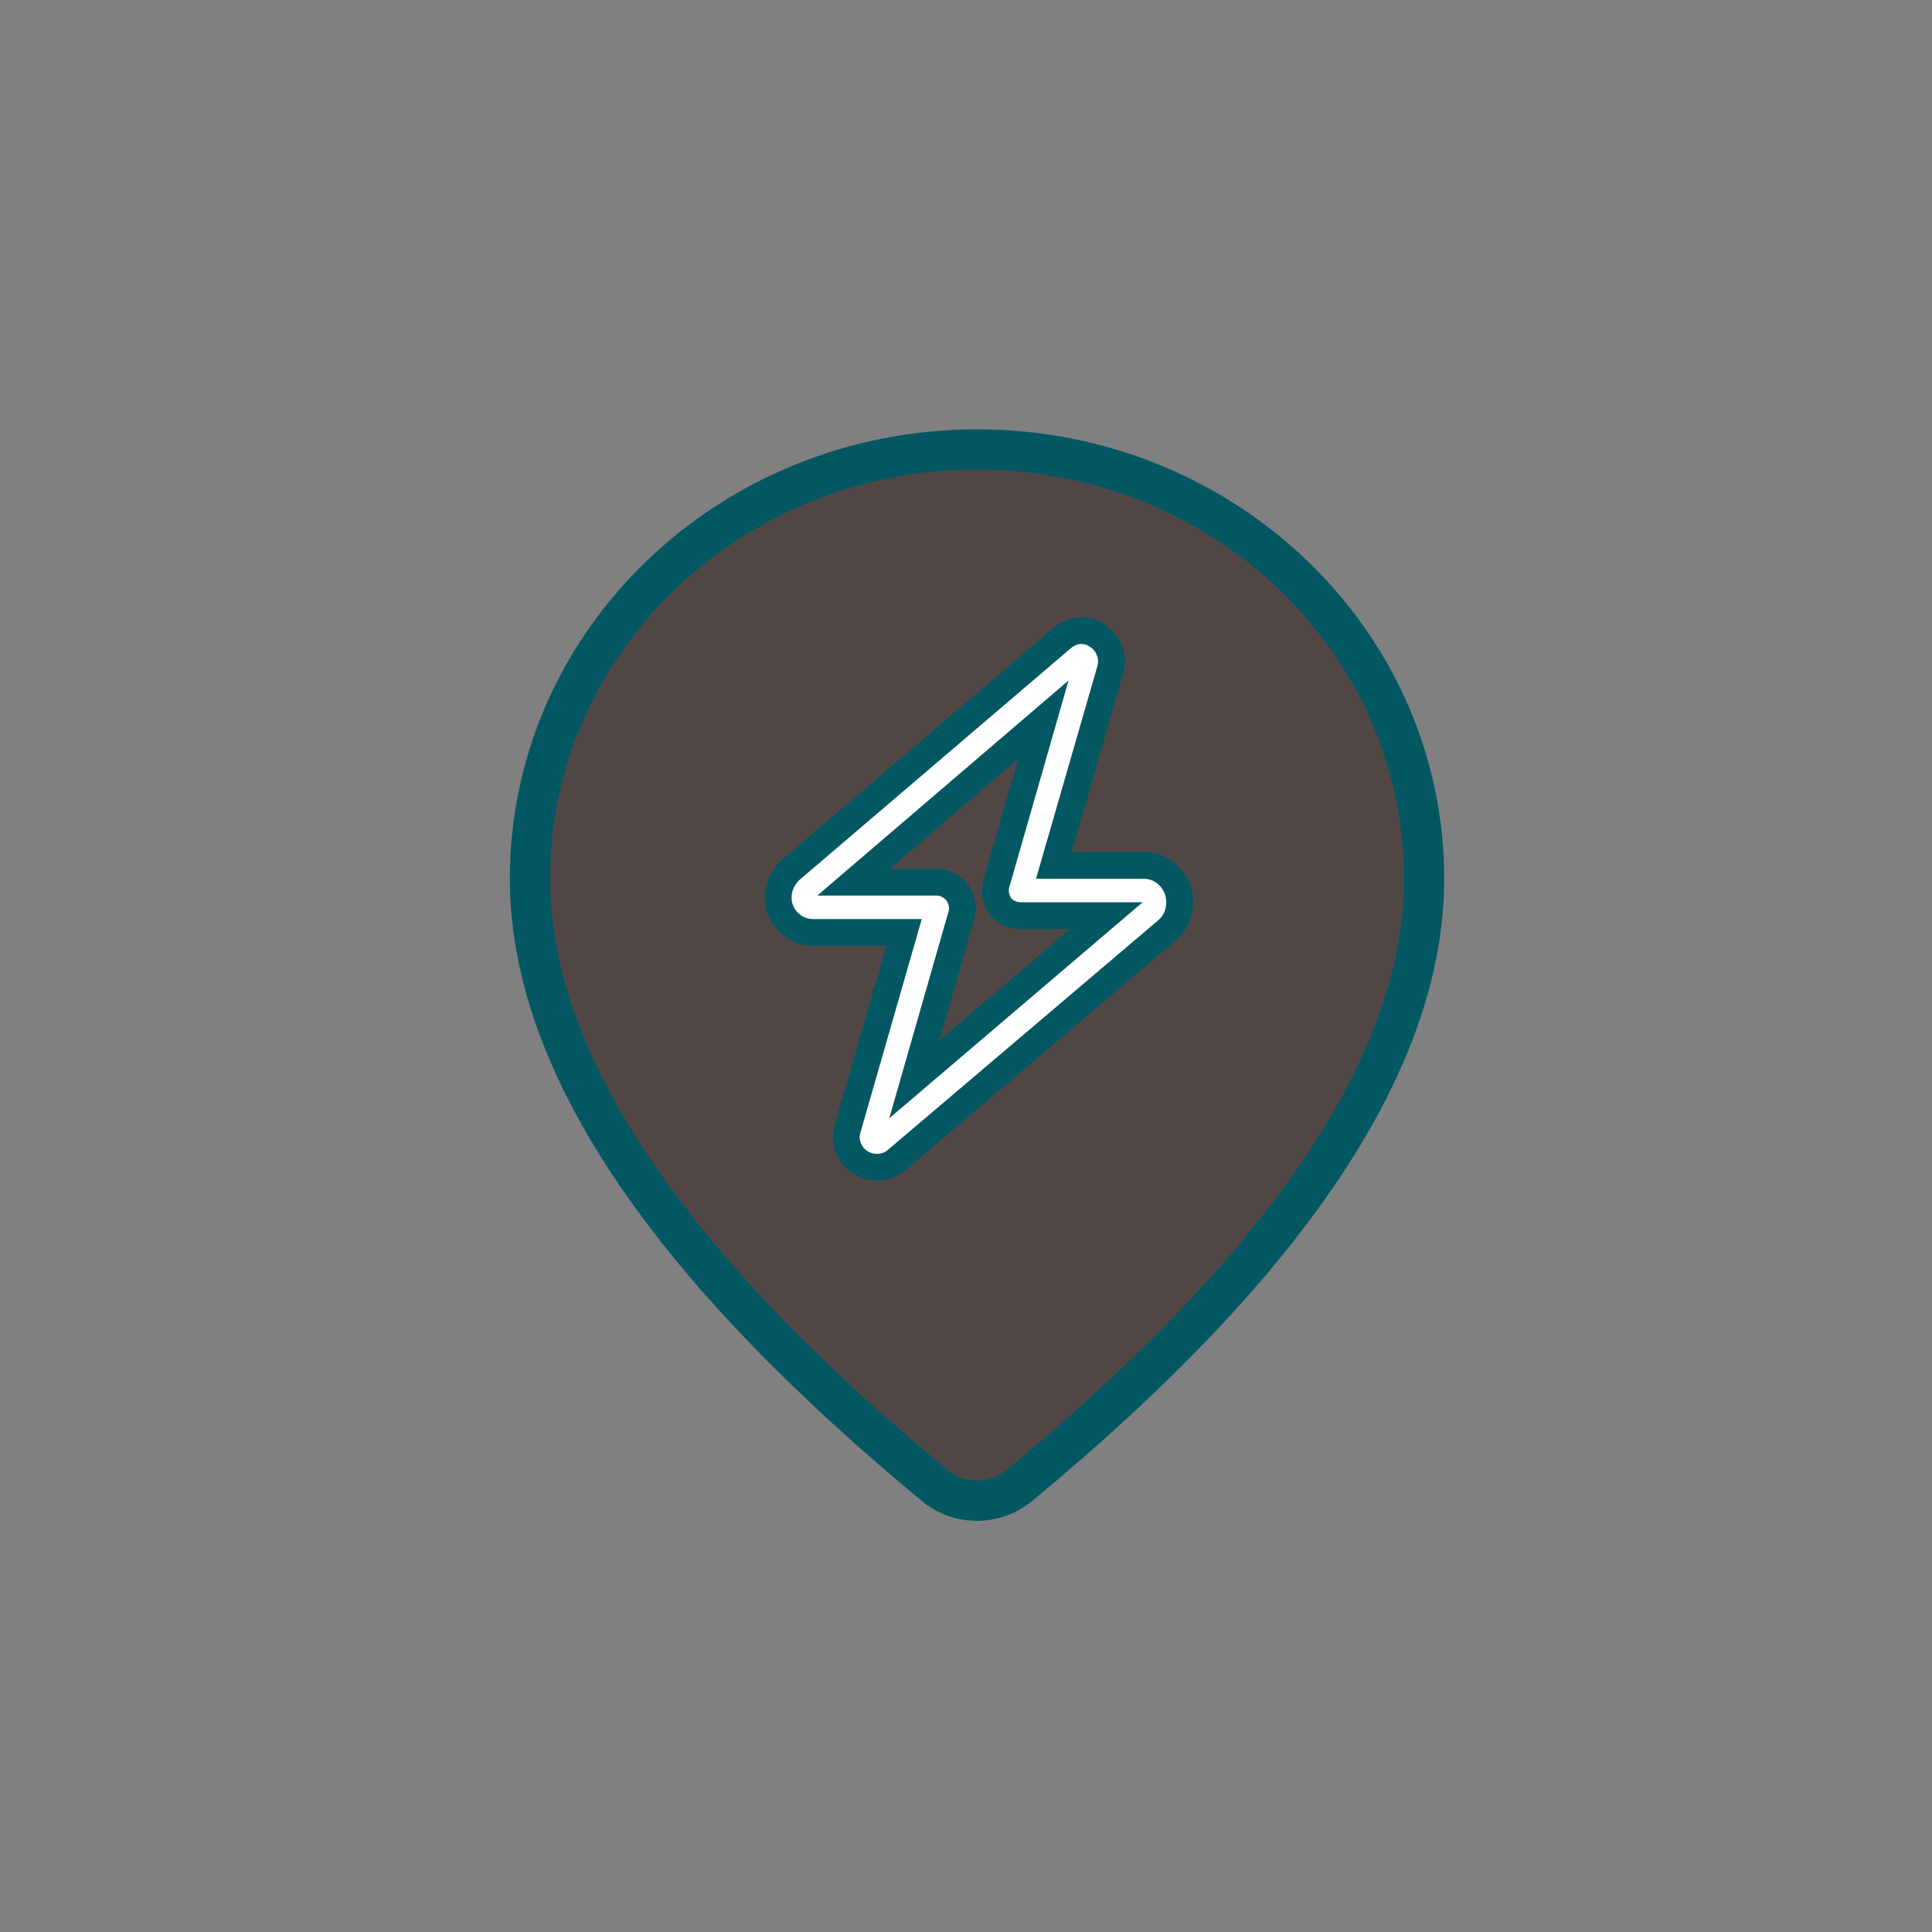 <svg width="72" height="72" viewBox="0 0 72 72" fill="none" xmlns="http://www.w3.org/2000/svg">
<rect x="0" y="0" width="72" height="72" fill="#808080" stroke="none"/>
<path d="M37.969 55.374L37.969 55.374C37.538 55.729 36.985 55.928 36.408 55.928C35.832 55.927 35.279 55.728 34.849 55.372C34.849 55.371 34.849 55.371 34.848 55.371L34.178 54.811C34.177 54.811 34.177 54.811 34.176 54.81C24.456 46.63 19.75 39.304 19.75 32.741C19.75 23.936 27.181 16.75 36.411 16.75C45.641 16.75 53.071 23.936 53.071 32.741C53.071 39.456 48.145 46.97 37.969 55.374ZM36.411 25.552C34.445 25.552 32.554 26.303 31.156 27.648C29.756 28.993 28.964 30.825 28.964 32.741C28.964 34.657 29.756 36.489 31.156 37.835C32.554 39.179 34.445 39.93 36.411 39.93C38.376 39.93 40.267 39.179 41.666 37.835C43.065 36.489 43.857 34.657 43.857 32.741C43.857 30.825 43.065 28.993 41.666 27.648C40.267 26.303 38.376 25.552 36.411 25.552Z" fill="#504745" stroke="#035763" stroke-width="1.5"/>
<rect x="27" y="23.692" width="19" height="20.192" fill="#504745"/>
<path d="M40.289 23.5C41.031 23.5 41.578 24.242 41.383 24.945L39.273 32.25H42.633C43.375 32.25 43.961 32.875 43.961 33.617C43.961 34.047 43.805 34.398 43.492 34.672L33.375 43.266C33.18 43.422 32.945 43.5 32.672 43.5C31.93 43.5 31.383 42.797 31.578 42.094L33.688 34.75H30.289C29.586 34.75 29 34.164 29 33.461C29 33.07 29.156 32.719 29.43 32.445L39.586 23.773C39.781 23.617 40.016 23.5 40.289 23.5ZM38.883 26.82L31.812 32.875H34.938C35.211 32.875 35.484 33.031 35.68 33.266C35.836 33.5 35.914 33.812 35.836 34.086L34.078 40.219L41.227 34.125H38.062C37.75 34.125 37.477 34.008 37.281 33.773C37.125 33.539 37.047 33.227 37.125 32.953L38.883 26.82Z" fill="white"/>
<path d="M41.383 24.945L41.863 25.084L41.865 25.079L41.383 24.945ZM39.273 32.25L38.793 32.111L38.609 32.75H39.273V32.25ZM43.492 34.672L43.816 35.053L43.821 35.048L43.492 34.672ZM33.375 43.266L33.687 43.656L33.693 43.651L33.699 43.647L33.375 43.266ZM31.578 42.094L31.098 41.956L31.096 41.96L31.578 42.094ZM33.688 34.75L34.168 34.888L34.351 34.25H33.688V34.75ZM29.43 32.445L29.105 32.065L29.09 32.078L29.076 32.092L29.43 32.445ZM39.586 23.773L39.274 23.383L39.267 23.388L39.261 23.393L39.586 23.773ZM38.883 26.82L39.364 26.958L39.822 25.358L38.558 26.441L38.883 26.82ZM31.812 32.875L31.487 32.495L30.46 33.375H31.812V32.875ZM35.68 33.266L36.096 32.988L36.081 32.966L36.064 32.946L35.68 33.266ZM35.836 34.086L36.317 34.224L36.317 34.223L35.836 34.086ZM34.078 40.219L33.597 40.081L33.141 41.675L34.403 40.599L34.078 40.219ZM41.227 34.125L41.551 34.505L42.584 33.625H41.227V34.125ZM37.281 33.773L36.865 34.051L36.88 34.073L36.897 34.093L37.281 33.773ZM37.125 32.953L36.644 32.815L36.644 32.816L37.125 32.953ZM40.289 24C40.694 24 41.01 24.42 40.901 24.811L41.865 25.079C42.147 24.064 41.369 23 40.289 23V24ZM40.902 24.807L38.793 32.111L39.754 32.389L41.863 25.084L40.902 24.807ZM39.273 32.75H42.633V31.75H39.273V32.75ZM42.633 32.75C43.08 32.75 43.461 33.132 43.461 33.617H44.461C44.461 32.618 43.67 31.75 42.633 31.75V32.75ZM43.461 33.617C43.461 33.908 43.363 34.121 43.163 34.296L43.821 35.048C44.247 34.676 44.461 34.185 44.461 33.617H43.461ZM43.169 34.291L33.051 42.885L33.699 43.647L43.816 35.053L43.169 34.291ZM33.063 42.875C32.964 42.954 32.843 43 32.672 43V44C33.048 44 33.395 43.89 33.687 43.656L33.063 42.875ZM32.672 43C32.248 43 31.956 42.6 32.06 42.228L31.096 41.96C30.809 42.993 31.611 44 32.672 44V43ZM32.059 42.232L34.168 34.888L33.207 34.612L31.098 41.956L32.059 42.232ZM33.688 34.25H30.289V35.25H33.688V34.25ZM30.289 34.25C29.862 34.25 29.5 33.888 29.5 33.461H28.5C28.5 34.44 29.31 35.25 30.289 35.25V34.25ZM29.5 33.461C29.5 33.212 29.597 32.985 29.783 32.799L29.076 32.092C28.715 32.453 28.5 32.929 28.5 33.461H29.5ZM29.754 32.826L39.911 24.154L39.261 23.393L29.105 32.065L29.754 32.826ZM39.898 24.164C40.039 24.051 40.166 24 40.289 24V23C39.865 23 39.523 23.183 39.274 23.383L39.898 24.164ZM38.558 26.441L31.487 32.495L32.138 33.255L39.208 27.2L38.558 26.441ZM31.812 33.375H34.938V32.375H31.812V33.375ZM34.938 33.375C35.024 33.375 35.167 33.432 35.296 33.586L36.064 32.946C35.801 32.631 35.398 32.375 34.938 32.375V33.375ZM35.264 33.543C35.36 33.687 35.384 33.849 35.355 33.949L36.317 34.223C36.444 33.776 36.312 33.313 36.096 32.988L35.264 33.543ZM35.355 33.948L33.597 40.081L34.559 40.356L36.317 34.224L35.355 33.948ZM34.403 40.599L41.551 34.505L40.902 33.745L33.754 39.838L34.403 40.599ZM41.227 33.625H38.062V34.625H41.227V33.625ZM38.062 33.625C37.883 33.625 37.757 33.563 37.665 33.453L36.897 34.093C37.197 34.453 37.617 34.625 38.062 34.625V33.625ZM37.697 33.496C37.601 33.352 37.577 33.19 37.606 33.09L36.644 32.816C36.516 33.263 36.649 33.726 36.865 34.051L37.697 33.496ZM37.606 33.091L39.364 26.958L38.402 26.683L36.644 32.815L37.606 33.091Z" fill="#035763"/>
</svg>

